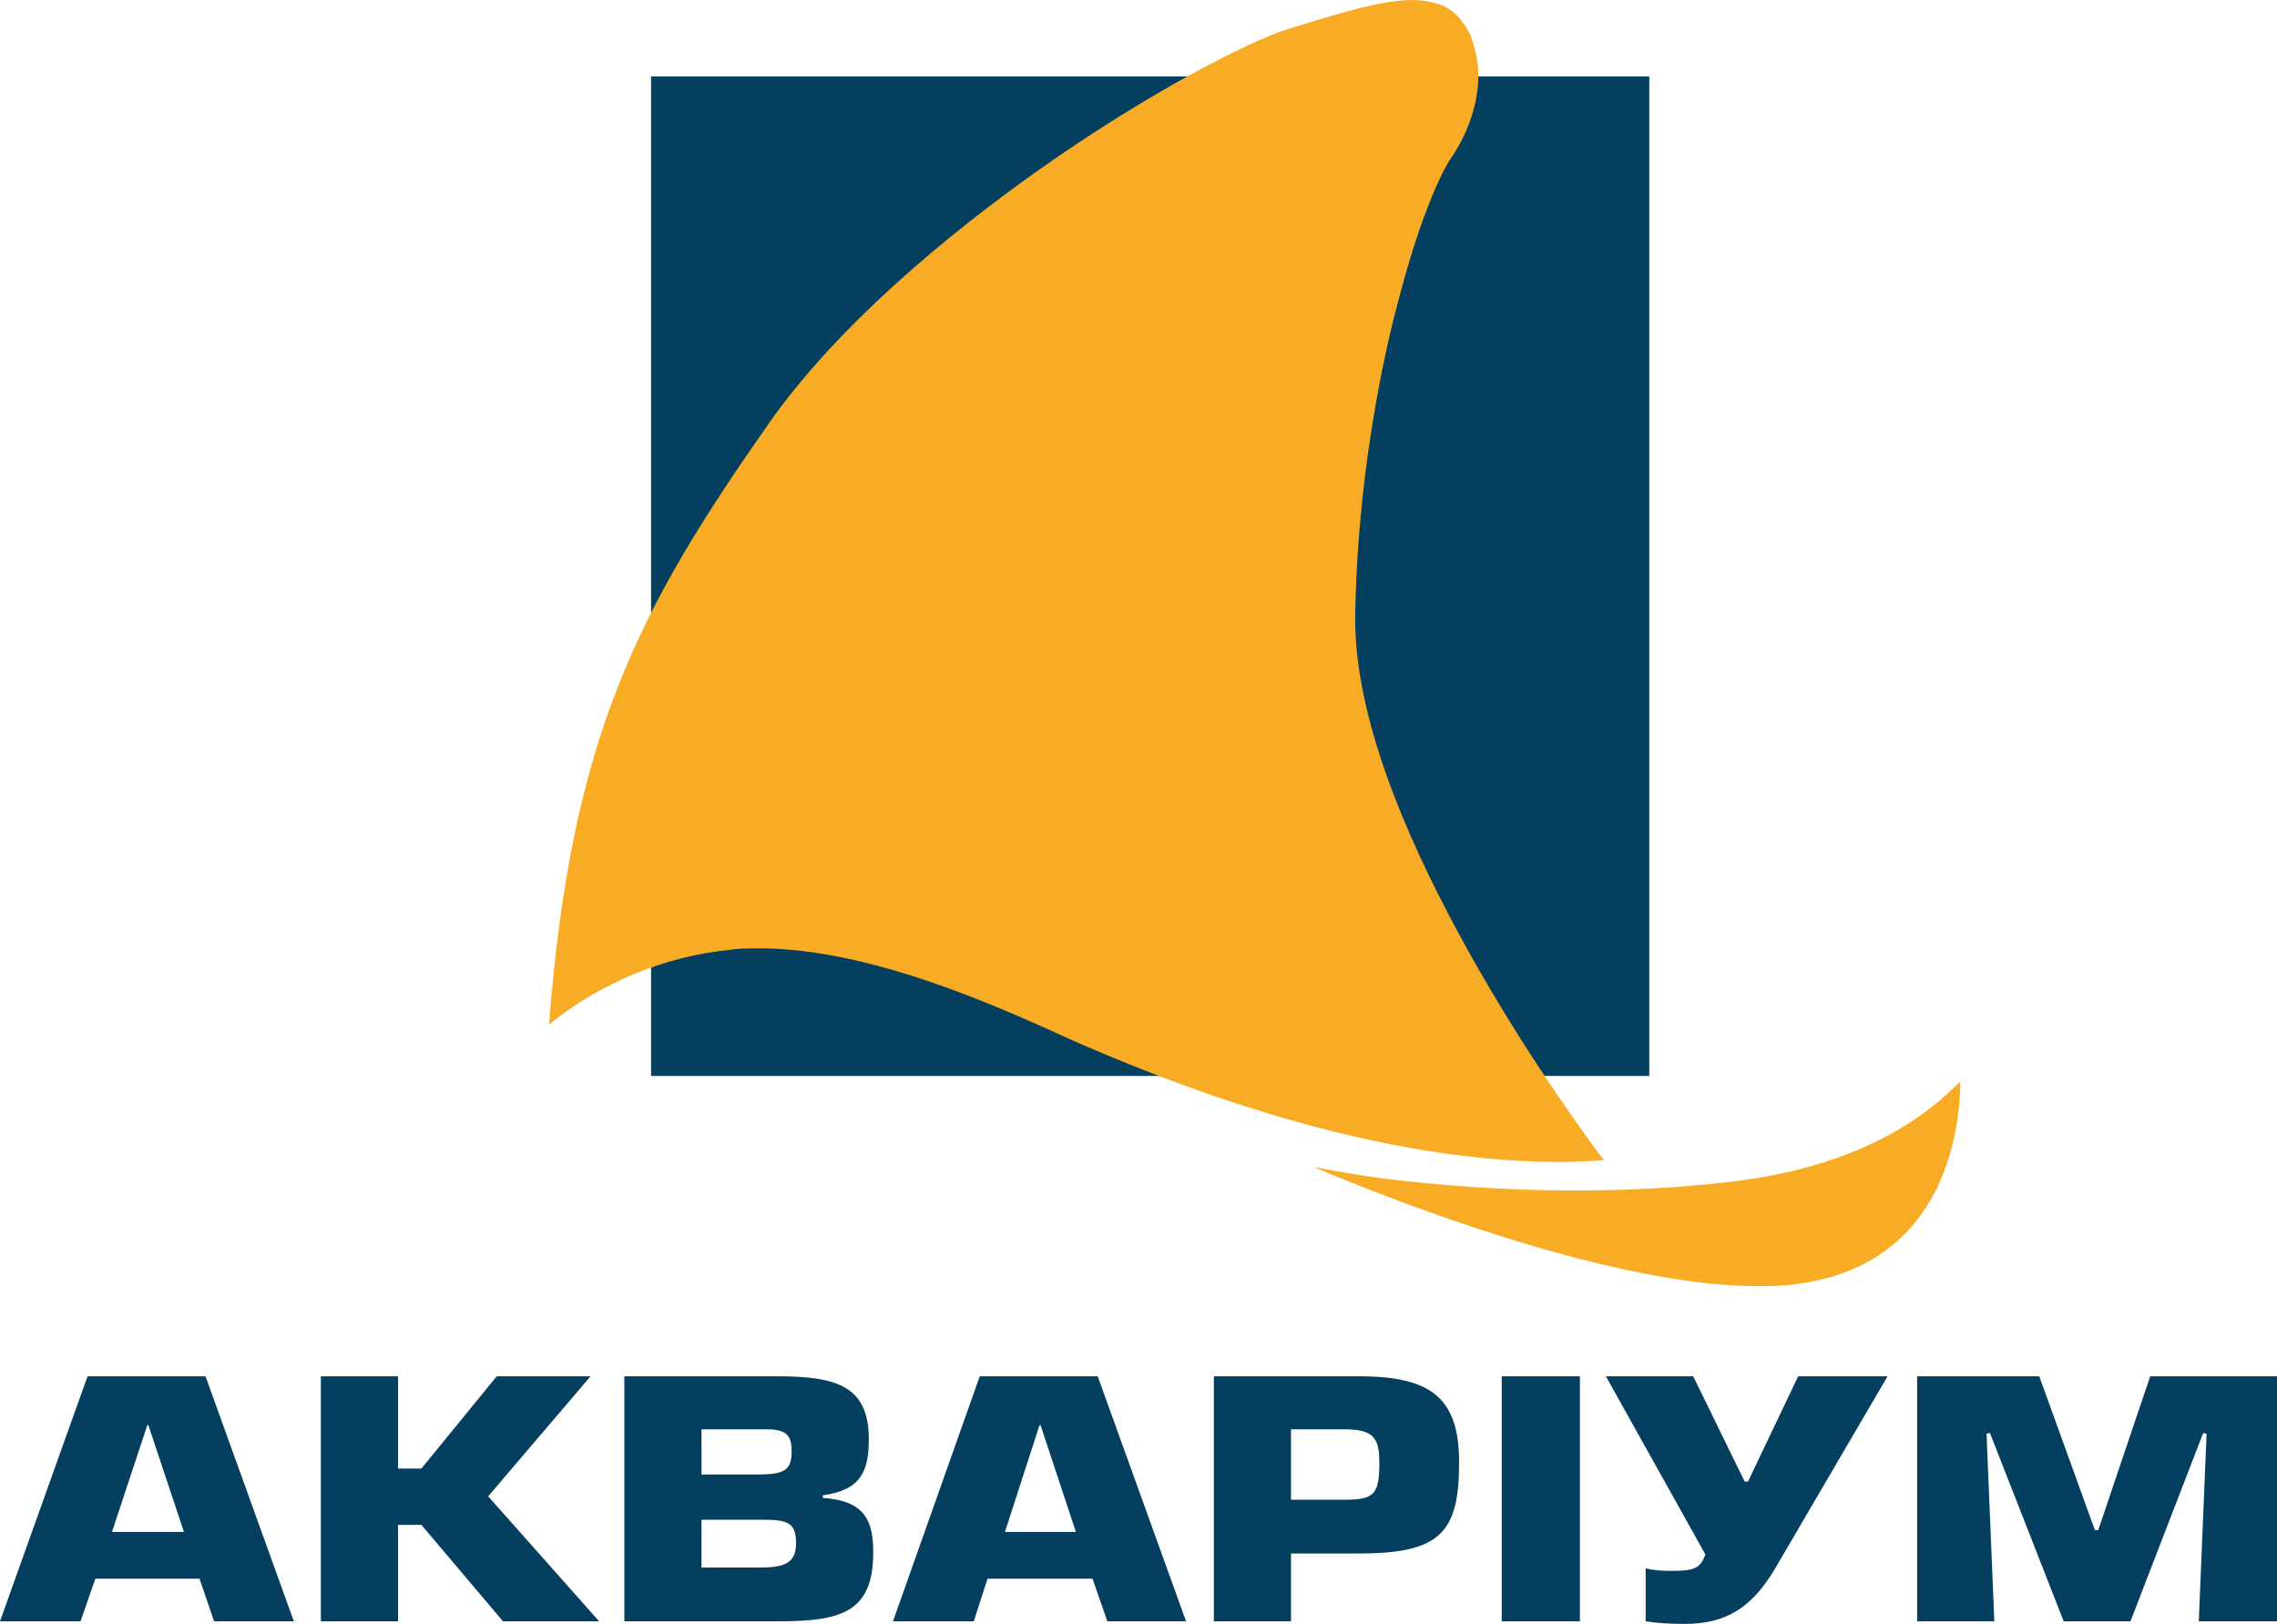 <?xml version="1.0" encoding="UTF-8"?>
<!DOCTYPE svg PUBLIC "-//W3C//DTD SVG 1.1//EN" "http://www.w3.org/Graphics/SVG/1.1/DTD/svg11.dtd">
<!-- Creator: CorelDRAW X7 -->
<svg xmlns="http://www.w3.org/2000/svg" xml:space="preserve" width="79.643mm" height="56.799mm" version="1.1" style="shape-rendering:geometricPrecision; text-rendering:geometricPrecision; image-rendering:optimizeQuality; fill-rule:evenodd; clip-rule:evenodd"
viewBox="0 0 8764 6250"
 xmlns:xlink="http://www.w3.org/1999/xlink">
 <defs>
  <style type="text/css">
   <![CDATA[
    .fil0 {fill:#043F5F;fill-rule:nonzero}
    .fil1 {fill:#F8AC25;fill-rule:nonzero}
   ]]>
  </style>
 </defs>
 <g id="Layer_x0020_1">
  <path class="fil0" d="M7379 5297l0 943 297 0 -30 -722 13 -3 284 725 257 0 280 -725 13 3 -30 722 301 0 0 -943 -488 0 -200 592 -13 0 -214 -592 -470 0zm-1198 0l383 686c-20,50 -36,63 -130,63 -43,0 -73,-3 -100,-10l0 204c47,7 90,10 150,10 157,0 257,-60 347,-211l434 -742 -344 0 -193 405 -13 0 -198 -405 -336 0zm-100 0l-301 0 0 943 301 0 0 -943zm-1112 204l204 0c116,0 136,34 136,131 0,123 -23,140 -136,140l-204 0 0 -271zm0 478l264 0c313,0 383,-83 383,-351 0,-243 -103,-331 -383,-331l-561 0 0 943 297 0 0 -261zm-828 -83l-273 0 133 -411 4 0 136 411zm64 180l57 164 303 0 -340 -943 -454 0 -334 943 311 0 53 -164 404 0zm-1505 -227l233 0c97,0 131,10 131,90 0,74 -40,94 -137,94l-227 0 0 -184zm0 -348l250 0c80,0 97,27 97,84 0,73 -27,90 -130,90l-217 0 0 -174zm-297 739l594 0c237,0 364,-33 364,-264 0,-117 -27,-200 -194,-211l0 -10c150,-20 177,-97 177,-217 0,-207 -130,-241 -354,-241l-587 0 0 943zm-871 -943l-297 0 0 943 297 0 0 -371 90 0 314 371 370 0 -427 -481 394 -462 -361 0 -290 355 -90 0 0 -355zm-824 599l-277 0 136 -411 4 0 137 411zm60 180l56 164 307 0 -340 -943 -454 0 -337 943 310 0 57 -164 401 0z"/>
  <polygon class="fil0" points="2506,4141 6348,4141 6348,294 2506,294 "/>
  <path class="fil1" d="M7489 4215l0 0c-111,100 -357,280 -835,334 -193,23 -397,33 -590,33 -271,0 -528,-20 -744,-47 -100,-13 -187,-30 -264,-43 120,50 287,117 477,184 387,137 868,274 1232,274 33,0 70,0 103,-3l-3 0 3 0c327,-27 497,-194 584,-368 84,-170 93,-347 93,-415 -13,10 -30,27 -56,51zm-1489 257c57,0 114,-3 174,-7 -7,-10 -14,-16 -24,-30 -93,-127 -326,-454 -537,-845 -210,-388 -397,-833 -397,-1207l0 -17c7,-418 70,-819 147,-1136 40,-157 80,-294 120,-401 40,-107 77,-187 107,-228 40,-60 100,-177 100,-310 0,-50 -10,-101 -30,-154 -23,-50 -53,-84 -90,-107 -37,-20 -84,-30 -134,-30 -123,0 -286,53 -474,110 -170,54 -544,251 -937,525 -391,274 -805,625 -1062,989 -504,719 -764,1204 -850,2320 79,-67 330,-251 694,-288 36,-6 76,-6 116,-6 424,0 911,220 1205,354 297,130 1098,468 1872,468z"/>
 </g>
</svg>
